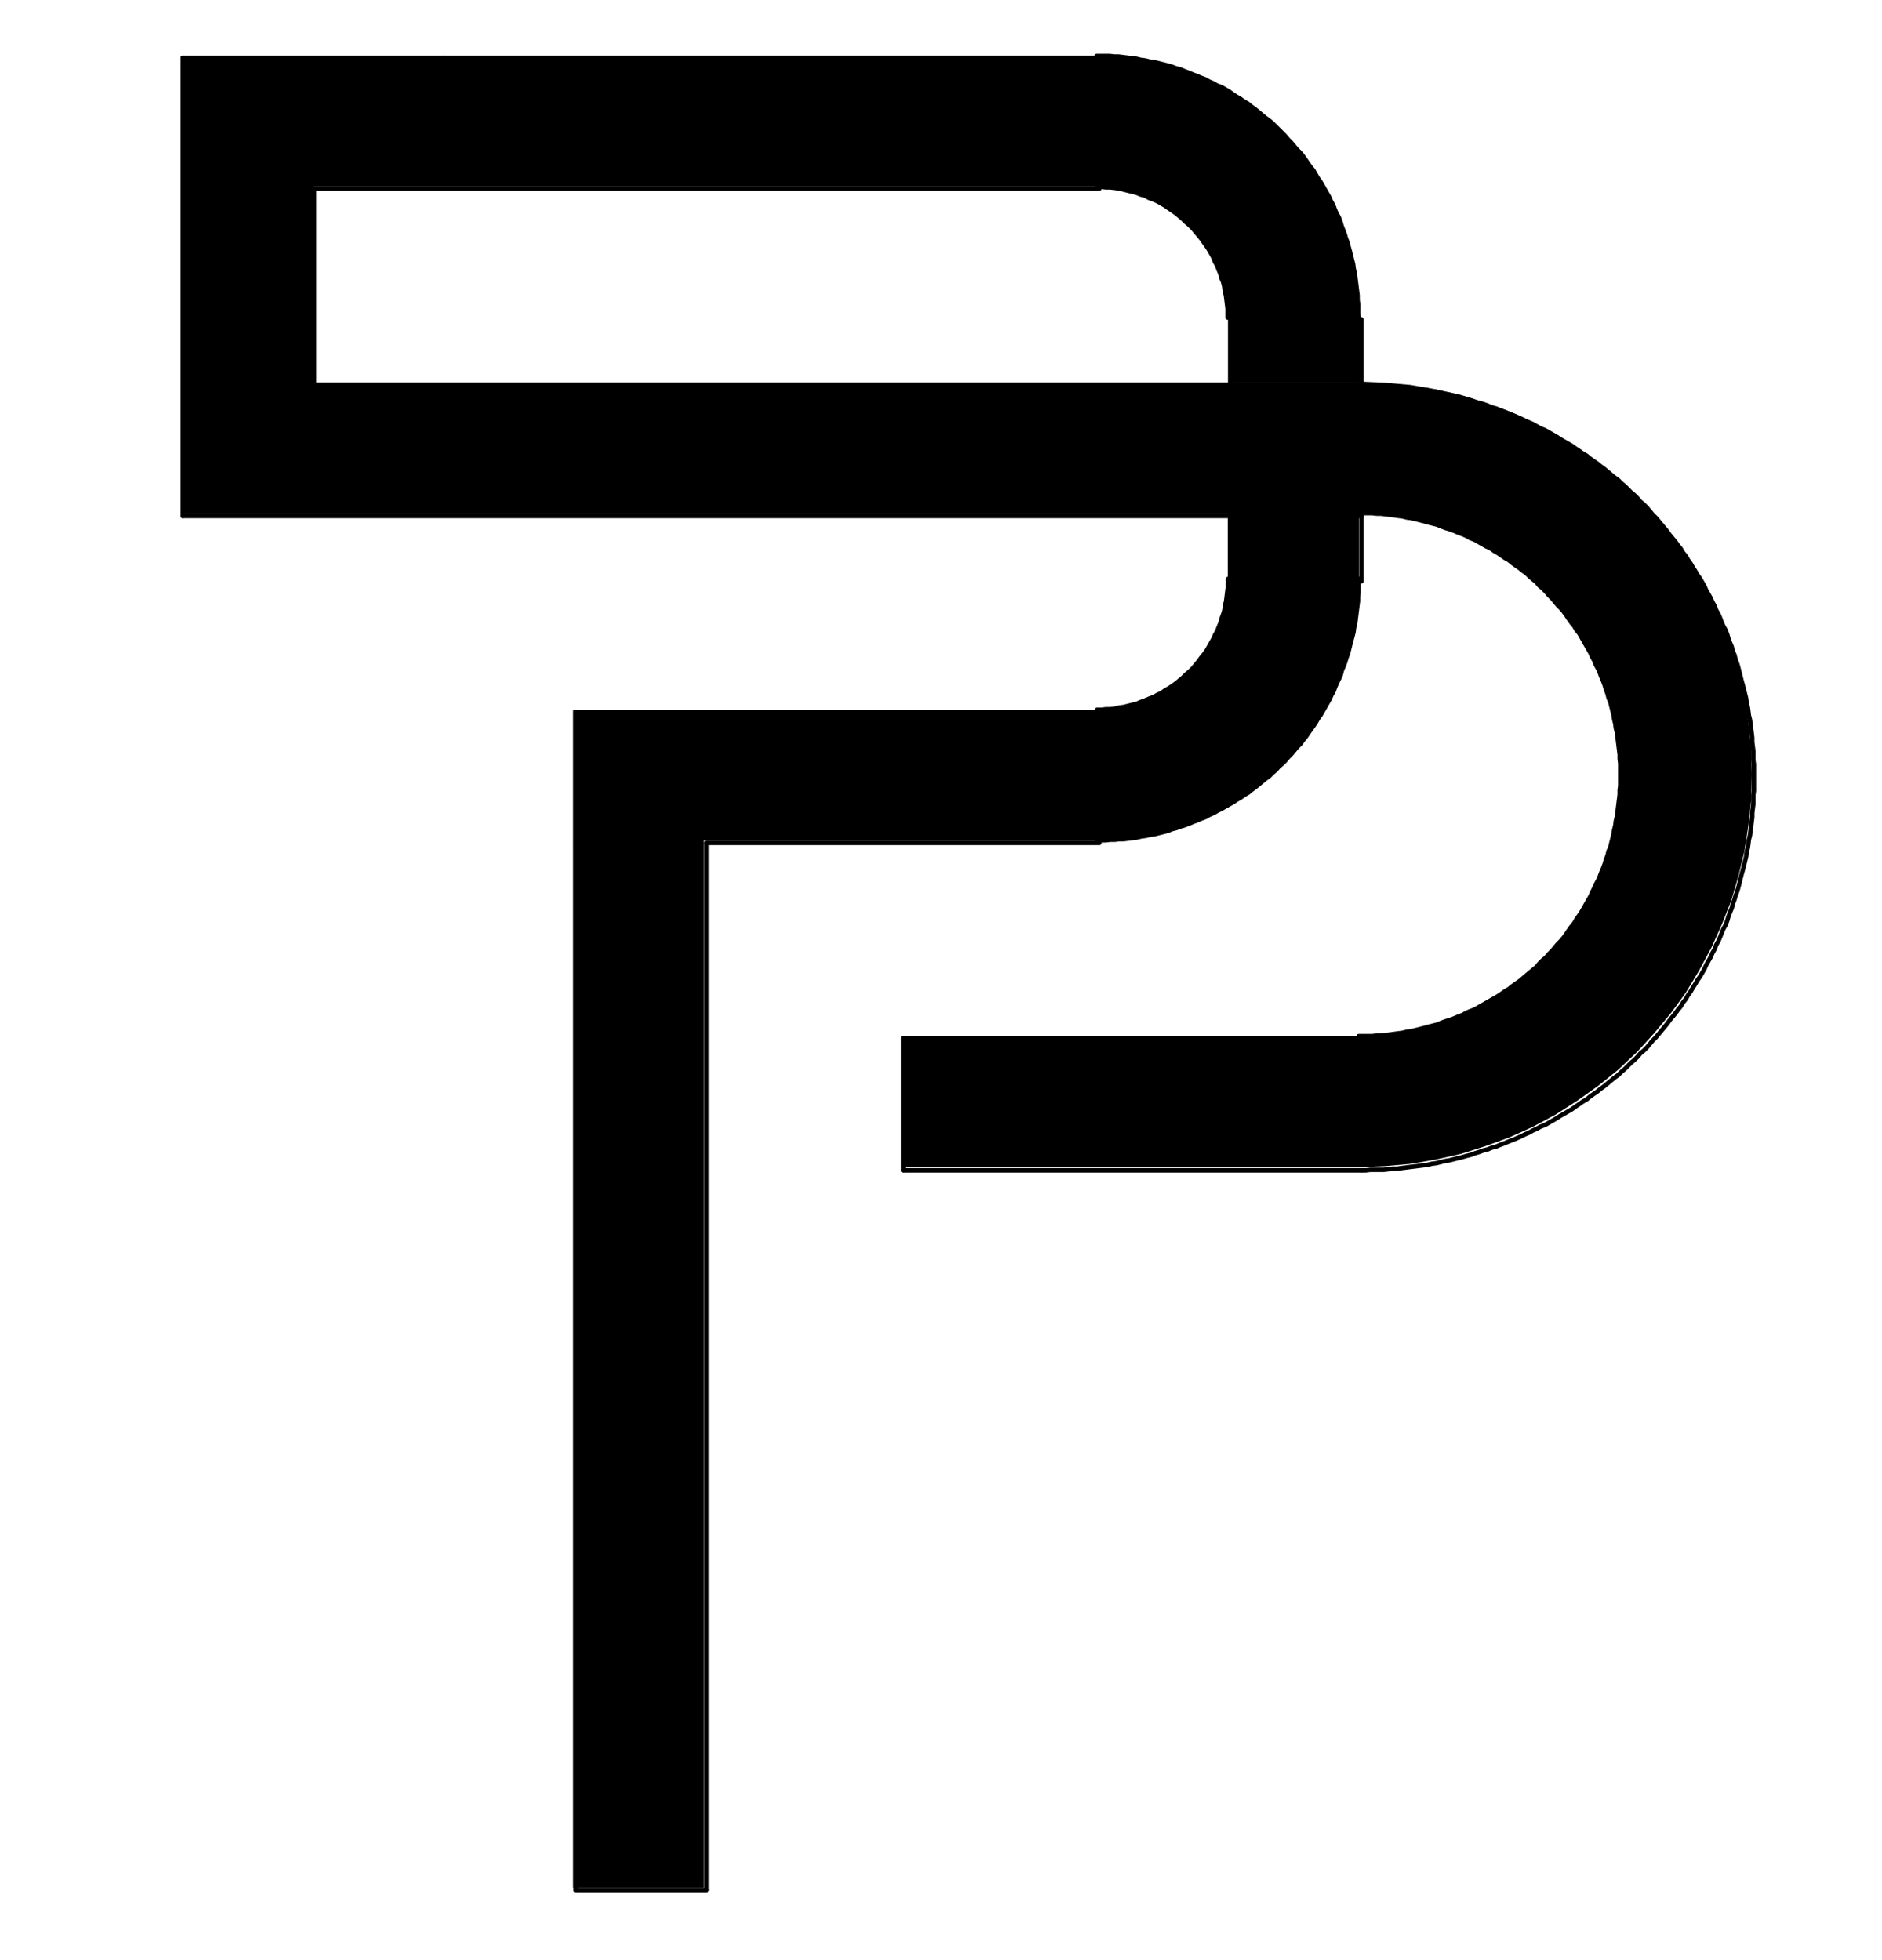 <?xml version="1.0" encoding="UTF-8" standalone="no"?>
<!-- Created with Inkscape (http://www.inkscape.org/) -->

<svg
   width="144mm"
   height="150mm"
   viewBox="0 0 144 150"
   version="1.1"
   id="svg1"
   inkscape:version="1.3.2 (091e20e, 2023-11-25, custom)"
   sodipodi:docname="PDDLogoSVG.svg"
   xmlns:inkscape="http://www.inkscape.org/namespaces/inkscape"
   xmlns:sodipodi="http://sodipodi.sourceforge.net/DTD/sodipodi-0.dtd"
   xmlns="http://www.w3.org/2000/svg"
   xmlns:svg="http://www.w3.org/2000/svg">
  <sodipodi:namedview
     id="namedview1"
     pagecolor="#ffffff"
     bordercolor="#000000"
     borderopacity="0.25"
     inkscape:showpageshadow="2"
     inkscape:pageopacity="0.0"
     inkscape:pagecheckerboard="0"
     inkscape:deskcolor="#d1d1d1"
     inkscape:document-units="mm"
     showgrid="true"
     inkscape:zoom="0.73139029"
     inkscape:cx="396.50513"
     inkscape:cy="451.87912"
     inkscape:window-width="1920"
     inkscape:window-height="1017"
     inkscape:window-x="-8"
     inkscape:window-y="-8"
     inkscape:window-maximized="1"
     inkscape:current-layer="layer1">
    <inkscape:grid
       id="grid1"
       units="mm"
       originx="0"
       originy="0"
       spacingx="1"
       spacingy="1"
       empcolor="#0099e5"
       empopacity="0.302"
       color="#0099e5"
       opacity="0.149"
       empspacing="5"
       dotted="false"
       gridanglex="30"
       gridanglez="30"
       visible="true" />
  </sodipodi:namedview>
  <defs
     id="defs1">
    <clipPath
       clipPathUnits="userSpaceOnUse"
       id="clipPath2">
      <path
         d="M 88.48,167.52 V 955.04 H 705.28 V 167.52 Z"
         clip-rule="evenodd"
         id="path2" />
    </clipPath>
    <clipPath
       clipPathUnits="userSpaceOnUse"
       id="clipPath4">
      <path
         d="M 88.48,167.52 V 955.04 H 705.28 V 167.52 Z"
         clip-rule="evenodd"
         id="path4" />
    </clipPath>
    <clipPath
       clipPathUnits="userSpaceOnUse"
       id="clipPath6">
      <path
         d="M 88.48,167.52 V 955.04 H 705.28 V 167.52 Z"
         clip-rule="evenodd"
         id="path6" />
    </clipPath>
    <clipPath
       clipPathUnits="userSpaceOnUse"
       id="clipPath8">
      <path
         d="M 88.48,167.52 V 955.04 H 705.28 V 167.52 Z"
         clip-rule="evenodd"
         id="path8" />
    </clipPath>
    <clipPath
       clipPathUnits="userSpaceOnUse"
       id="clipPath10">
      <path
         d="M 88.48,167.52 V 955.04 H 705.28 V 167.52 Z"
         transform="translate(-444.32,-477.12)"
         clip-rule="evenodd"
         id="path10" />
    </clipPath>
    <clipPath
       clipPathUnits="userSpaceOnUse"
       id="clipPath12">
      <path
         d="M 88.48,167.52 V 955.04 H 705.28 V 167.52 Z"
         clip-rule="evenodd"
         id="path12" />
    </clipPath>
    <clipPath
       clipPathUnits="userSpaceOnUse"
       id="clipPath14">
      <path
         d="M 88.48,167.52 V 955.04 H 705.28 V 167.52 Z"
         transform="translate(-520,-325.92)"
         clip-rule="evenodd"
         id="path14" />
    </clipPath>
    <clipPath
       clipPathUnits="userSpaceOnUse"
       id="clipPath16">
      <path
         d="M 88.48,167.52 V 955.04 H 705.28 V 167.52 Z"
         clip-rule="evenodd"
         id="path16" />
    </clipPath>
    <clipPath
       clipPathUnits="userSpaceOnUse"
       id="clipPath18">
      <path
         d="M 88.48,167.52 V 955.04 H 705.28 V 167.52 Z"
         clip-rule="evenodd"
         id="path18" />
    </clipPath>
    <clipPath
       clipPathUnits="userSpaceOnUse"
       id="clipPath20">
      <path
         d="M 88.48,167.52 V 955.04 H 705.28 V 167.52 Z"
         clip-rule="evenodd"
         id="path20" />
    </clipPath>
    <clipPath
       clipPathUnits="userSpaceOnUse"
       id="clipPath22">
      <path
         d="M 88.48,167.52 V 955.04 H 705.28 V 167.52 Z"
         clip-rule="evenodd"
         id="path22" />
    </clipPath>
    <clipPath
       clipPathUnits="userSpaceOnUse"
       id="clipPath24">
      <path
         d="M 88.48,167.52 V 955.04 H 705.28 V 167.52 Z"
         clip-rule="evenodd"
         id="path24" />
    </clipPath>
    <clipPath
       clipPathUnits="userSpaceOnUse"
       id="clipPath26">
      <path
         d="M 88.48,167.52 V 955.04 H 705.28 V 167.52 Z"
         clip-rule="evenodd"
         id="path26" />
    </clipPath>
    <clipPath
       clipPathUnits="userSpaceOnUse"
       id="clipPath28">
      <path
         d="M 88.48,167.52 V 955.04 H 705.28 V 167.52 Z"
         clip-rule="evenodd"
         id="path28" />
    </clipPath>
    <clipPath
       clipPathUnits="userSpaceOnUse"
       id="clipPath30">
      <path
         d="M 88.48,167.52 V 955.04 H 705.28 V 167.52 Z"
         clip-rule="evenodd"
         id="path30" />
    </clipPath>
    <clipPath
       clipPathUnits="userSpaceOnUse"
       id="clipPath32">
      <path
         d="M 88.48,167.52 V 955.04 H 705.28 V 167.52 Z"
         clip-rule="evenodd"
         id="path32" />
    </clipPath>
    <clipPath
       clipPathUnits="userSpaceOnUse"
       id="clipPath34">
      <path
         d="M 88.48,167.52 V 955.04 H 705.28 V 167.52 Z"
         transform="translate(-482.08,-325.92)"
         clip-rule="evenodd"
         id="path34" />
    </clipPath>
    <clipPath
       clipPathUnits="userSpaceOnUse"
       id="clipPath36">
      <path
         d="M 88.48,167.52 V 955.04 H 705.28 V 167.52 Z"
         transform="translate(-444.32,-439.36)"
         clip-rule="evenodd"
         id="path36" />
    </clipPath>
    <clipPath
       clipPathUnits="userSpaceOnUse"
       id="clipPath38">
      <path
         d="M 88.48,167.52 V 955.04 H 705.28 V 167.52 Z"
         clip-rule="evenodd"
         id="path38" />
    </clipPath>
    <clipPath
       clipPathUnits="userSpaceOnUse"
       id="clipPath40">
      <path
         d="M 88.48,167.52 V 955.04 H 705.28 V 167.52 Z"
         clip-rule="evenodd"
         id="path40" />
    </clipPath>
    <clipPath
       clipPathUnits="userSpaceOnUse"
       id="clipPath42">
      <path
         d="M 88.48,167.52 V 955.04 H 705.28 V 167.52 Z"
         clip-rule="evenodd"
         id="path42" />
    </clipPath>
    <clipPath
       clipPathUnits="userSpaceOnUse"
       id="clipPath44">
      <path
         d="M 88.48,167.52 V 955.04 H 705.28 V 167.52 Z"
         clip-rule="evenodd"
         id="path44" />
    </clipPath>
    <clipPath
       clipPathUnits="userSpaceOnUse"
       id="clipPath46">
      <path
         d="M 88.48,167.52 V 955.04 H 705.28 V 167.52 Z"
         transform="translate(-179.68,-382.72)"
         clip-rule="evenodd"
         id="path46" />
    </clipPath>
    <clipPath
       clipPathUnits="userSpaceOnUse"
       id="clipPath48">
      <path
         d="M 88.48,167.52 V 955.04 H 705.28 V 167.52 Z"
         clip-rule="evenodd"
         id="path48" />
    </clipPath>
    <clipPath
       clipPathUnits="userSpaceOnUse"
       id="clipPath50">
      <path
         d="M 88.48,167.52 V 955.04 H 705.28 V 167.52 Z"
         transform="translate(-520,-533.76)"
         clip-rule="evenodd"
         id="path50" />
    </clipPath>
    <clipPath
       clipPathUnits="userSpaceOnUse"
       id="clipPath52">
      <path
         d="M 88.48,167.52 V 955.04 H 705.28 V 167.52 Z"
         clip-rule="evenodd"
         id="path52" />
    </clipPath>
    <clipPath
       clipPathUnits="userSpaceOnUse"
       id="clipPath54">
      <path
         d="M 88.48,167.52 V 955.04 H 705.28 V 167.52 Z"
         transform="translate(-444.32,-439.36)"
         clip-rule="evenodd"
         id="path54" />
    </clipPath>
    <clipPath
       clipPathUnits="userSpaceOnUse"
       id="clipPath56">
      <path
         d="M 88.48,167.52 V 955.04 H 705.28 V 167.52 Z"
         transform="translate(-387.68,-571.68)"
         clip-rule="evenodd"
         id="path56" />
    </clipPath>
    <clipPath
       clipPathUnits="userSpaceOnUse"
       id="clipPath59">
      <path
         d="M 88.48,167.52 V 955.04 H 705.28 V 167.52 Z"
         transform="translate(-196.96,-860.79)"
         clip-rule="evenodd"
         id="path59" />
    </clipPath>
    <clipPath
       clipPathUnits="userSpaceOnUse"
       id="clipPath61">
      <path
         d="M 88.48,167.52 V 955.04 H 705.28 V 167.52 Z"
         transform="translate(-244.48,-872.16)"
         clip-rule="evenodd"
         id="path61" />
    </clipPath>
    <clipPath
       clipPathUnits="userSpaceOnUse"
       id="clipPath63">
      <path
         d="M 88.48,167.52 V 955.04 H 705.28 V 167.52 Z"
         transform="translate(-292.16,-843.52)"
         clip-rule="evenodd"
         id="path63" />
    </clipPath>
    <clipPath
       clipPathUnits="userSpaceOnUse"
       id="clipPath65">
      <path
         d="M 88.48,167.52 V 955.04 H 705.28 V 167.52 Z"
         transform="translate(-337.28,-872.16)"
         clip-rule="evenodd"
         id="path65" />
    </clipPath>
    <clipPath
       clipPathUnits="userSpaceOnUse"
       id="clipPath67">
      <path
         d="M 88.48,167.52 V 955.04 H 705.28 V 167.52 Z"
         clip-rule="evenodd"
         id="path67" />
    </clipPath>
    <clipPath
       clipPathUnits="userSpaceOnUse"
       id="clipPath69">
      <path
         d="M 88.48,167.52 V 955.04 H 705.28 V 167.52 Z"
         transform="translate(-408,-869.15)"
         clip-rule="evenodd"
         id="path69" />
    </clipPath>
    <clipPath
       clipPathUnits="userSpaceOnUse"
       id="clipPath71">
      <path
         d="M 88.48,167.52 V 955.04 H 705.28 V 167.52 Z"
         transform="translate(-456.32,-868.3)"
         clip-rule="evenodd"
         id="path71" />
    </clipPath>
    <clipPath
       clipPathUnits="userSpaceOnUse"
       id="clipPath73">
      <path
         d="M 88.48,167.52 V 955.04 H 705.28 V 167.52 Z"
         transform="translate(-501.92,-858.27)"
         clip-rule="evenodd"
         id="path73" />
    </clipPath>
    <clipPath
       clipPathUnits="userSpaceOnUse"
       id="clipPath75">
      <path
         d="M 88.48,167.52 V 955.04 H 705.28 V 167.52 Z"
         transform="translate(-576.8,-872.16)"
         clip-rule="evenodd"
         id="path75" />
    </clipPath>
    <clipPath
       clipPathUnits="userSpaceOnUse"
       id="clipPath77">
      <path
         d="M 88.48,167.52 V 955.04 H 705.28 V 167.52 Z"
         transform="translate(-624.32,-894.72)"
         clip-rule="evenodd"
         id="path77" />
    </clipPath>
    <clipPath
       clipPathUnits="userSpaceOnUse"
       id="clipPath79">
      <path
         d="M 88.48,167.52 V 955.04 H 705.28 V 167.52 Z"
         transform="translate(-658.72,-894.22)"
         clip-rule="evenodd"
         id="path79" />
    </clipPath>
  </defs>
  <g
     inkscape:label="Warstwa 1"
     inkscape:groupmode="layer"
     id="layer1">
    <path
       id="path1"
       d="M 330.88,477.12 V 779.52"
       style="fill:none;stroke:#000000;stroke-width:1.28;stroke-linecap:round;stroke-linejoin:round;stroke-miterlimit:10;stroke-dasharray:none;stroke-opacity:1"
       clip-path="url(#clipPath2)"
       transform="matrix(0.265,0,0,0.265,-33.623,-61.933)" />
    <path
       id="path3"
       d="M 330.88,477.12 H 444.32"
       style="fill:none;stroke:#000000;stroke-width:1.28;stroke-linecap:round;stroke-linejoin:round;stroke-miterlimit:10;stroke-dasharray:none;stroke-opacity:1"
       clip-path="url(#clipPath4)"
       transform="matrix(0.265,0,0,0.265,-33.623,-61.933)" />
    <path
       id="path5"
       d="M 293.12,477.12 V 779.52"
       style="fill:none;stroke:#000000;stroke-width:1.28;stroke-linecap:round;stroke-linejoin:round;stroke-miterlimit:10;stroke-dasharray:none;stroke-opacity:1"
       clip-path="url(#clipPath6)"
       transform="matrix(0.265,0,0,0.265,-33.623,-61.933)" />
    <path
       id="path7"
       d="M 293.12,439.36 V 477.12"
       style="fill:none;stroke:#000000;stroke-width:1.28;stroke-linecap:round;stroke-linejoin:round;stroke-miterlimit:10;stroke-dasharray:none;stroke-opacity:1"
       clip-path="url(#clipPath8)"
       transform="matrix(0.265,0,0,0.265,-33.623,-61.933)" />
    <path
       id="path9"
       d="M 0,0 H 1.28 2.56 L 3.84,-0.16 H 5.12 L 6.4,-0.32 h 1.28 l 1.28,-0.16 1.28,-0.16 1.28,-0.16 1.28,-0.32 1.28,-0.16 1.28,-0.32 1.28,-0.16 L 17.92,-2.08 19.2,-2.4 20.48,-2.72 21.6,-3.2 22.88,-3.52 24.16,-4 25.28,-4.32 26.56,-4.8 27.68,-5.28 28.96,-5.76 30.08,-6.24 31.36,-6.72 32.48,-7.36 33.6,-7.84 34.72,-8.48 36,-9.12 l 1.12,-0.64 1.12,-0.64 1.12,-0.64 0.96,-0.64 1.12,-0.64 1.12,-0.8 1.12,-0.64 0.96,-0.8 1.12,-0.8 0.96,-0.8 L 47.68,-16.96 48.64,-17.76 49.76,-18.56 50.72,-19.52 51.68,-20.32 52.48,-21.28 53.44,-22.08 54.4,-23.04 55.2,-24 56.16,-24.96 56.96,-25.92 57.76,-26.88 58.72,-27.84 59.52,-28.96 60.32,-29.92 60.96,-30.88 61.76,-32 l 0.8,-1.12 0.64,-0.96 0.64,-1.12 0.8,-1.12 0.64,-1.12 0.64,-1.12 0.64,-1.12 0.64,-1.12 0.48,-1.12 0.64,-1.12 0.48,-1.28 0.48,-1.12 0.64,-1.28 0.48,-1.12 0.32,-1.28 0.48,-1.12 L 71.68,-51.52 72,-52.64 l 0.48,-1.28 0.32,-1.28 0.32,-1.28 0.32,-1.28 0.32,-1.12 0.32,-1.28 0.16,-1.28 0.32,-1.28 L 74.72,-64 l 0.16,-1.28 0.16,-1.28 0.16,-1.28 0.16,-1.28 v -1.28 L 75.52,-71.68 v -1.28 -1.28 L 75.68,-75.52"
       style="fill:none;stroke:#000000;stroke-width:1.28;stroke-linecap:round;stroke-linejoin:round;stroke-miterlimit:10;stroke-dasharray:none;stroke-opacity:1"
       transform="matrix(0.265,0,0,0.265,83.936,64.305)"
       clip-path="url(#clipPath10)" />
    <path
       id="path11"
       d="m 520,325.92 v 75.68"
       style="fill:none;stroke:#000000;stroke-width:1.28;stroke-linecap:round;stroke-linejoin:round;stroke-miterlimit:10;stroke-dasharray:none;stroke-opacity:1"
       clip-path="url(#clipPath12)"
       transform="matrix(0.265,0,0,0.265,-33.623,-61.933)" />
    <path
       id="path13"
       d="M 0,0 -0.16,-1.28 V -2.56 -3.84 L -0.32,-5.12 V -6.4 l -0.16,-1.28 -0.16,-1.28 -0.16,-1.28 -0.16,-1.28 -0.16,-1.28 -0.32,-1.28 -0.16,-1.28 -0.32,-1.28 L -2.24,-17.92 -2.56,-19.2 -2.88,-20.32 -3.2,-21.6 -3.68,-22.88 -4,-24 -4.48,-25.28 -4.96,-26.56 -5.28,-27.68 -5.76,-28.96 -6.4,-30.08 -6.88,-31.2 -7.36,-32.48 -8,-33.6 -8.48,-34.72 -9.12,-35.84 l -0.64,-1.12 -0.64,-1.12 -0.64,-1.12 -0.8,-1.12 -0.64,-1.12 -0.64,-1.12 -0.8,-0.96 -0.8,-1.12 -0.64,-0.96 -0.8,-1.12 L -16.96,-47.68 -17.92,-48.64 -18.72,-49.6 -19.52,-50.56 -20.48,-51.52 -21.28,-52.48 -22.24,-53.44 -23.2,-54.4 -24,-55.2 -24.96,-56.16 -25.92,-56.96 -27.04,-57.76 -28,-58.56 l -0.96,-0.8 L -29.92,-60.16 -31.04,-60.96 -32,-61.76 l -1.12,-0.64 -1.12,-0.8 -1.12,-0.64 -0.96,-0.64 -1.12,-0.8 -1.12,-0.64 -1.12,-0.64 -1.28,-0.48 -1.12,-0.64 -1.12,-0.48 -1.12,-0.64 -1.28,-0.48 -1.12,-0.48 L -48,-70.24 -49.12,-70.72 -50.4,-71.2 -51.52,-71.68 -52.8,-72 l -1.28,-0.48 -1.12,-0.32 -1.28,-0.32 -1.28,-0.32 -1.28,-0.32 -1.28,-0.16 -1.28,-0.32 -1.28,-0.16 -1.28,-0.32 -1.28,-0.16 -1.28,-0.16 L -68,-75.2 l -1.28,-0.16 h -1.28 l -1.28,-0.16 H -73.12 -74.4 -75.68"
       style="fill:none;stroke:#000000;stroke-width:1.28;stroke-linecap:round;stroke-linejoin:round;stroke-miterlimit:10;stroke-dasharray:none;stroke-opacity:1"
       transform="matrix(0.265,0,0,0.265,103.96,24.3)"
       clip-path="url(#clipPath14)" />
    <path
       id="path15"
       d="M 255.36,250.4 H 444.32"
       style="fill:none;stroke:#000000;stroke-width:1.28;stroke-linecap:round;stroke-linejoin:round;stroke-miterlimit:10;stroke-dasharray:none;stroke-opacity:1"
       clip-path="url(#clipPath16)"
       transform="matrix(0.265,0,0,0.265,-33.623,-61.933)" />
    <path
       id="path17"
       d="M 255.36,250.4 H 179.68"
       style="fill:none;stroke:#000000;stroke-width:1.28;stroke-linecap:round;stroke-linejoin:round;stroke-miterlimit:10;stroke-dasharray:none;stroke-opacity:1"
       clip-path="url(#clipPath18)"
       transform="matrix(0.265,0,0,0.265,-33.623,-61.933)" />
    <path
       id="path19"
       d="M 179.68,250.4 V 382.72"
       style="fill:none;stroke:#000000;stroke-width:1.28;stroke-linecap:round;stroke-linejoin:round;stroke-miterlimit:10;stroke-dasharray:none;stroke-opacity:1"
       clip-path="url(#clipPath20)"
       transform="matrix(0.265,0,0,0.265,-33.623,-61.933)" />
    <path
       id="path21"
       d="M 217.6,344.8 H 520"
       style="fill:none;stroke:#000000;stroke-width:1.28;stroke-linecap:round;stroke-linejoin:round;stroke-miterlimit:10;stroke-dasharray:none;stroke-opacity:1"
       clip-path="url(#clipPath22)"
       transform="matrix(0.265,0,0,0.265,-33.623,-61.933)" />
    <path
       id="path23"
       d="m 217.6,288.16 v 56.64"
       style="fill:none;stroke:#000000;stroke-width:1.28;stroke-linecap:round;stroke-linejoin:round;stroke-miterlimit:10;stroke-dasharray:none;stroke-opacity:1"
       clip-path="url(#clipPath24)"
       transform="matrix(0.265,0,0,0.265,-33.623,-61.933)" />
    <path
       id="path25"
       d="m 217.6,288.16 h 226.72"
       style="fill:none;stroke:#000000;stroke-width:1.28;stroke-linecap:round;stroke-linejoin:round;stroke-miterlimit:10;stroke-dasharray:none;stroke-opacity:1"
       clip-path="url(#clipPath26)"
       transform="matrix(0.265,0,0,0.265,-33.623,-61.933)" />
    <path
       id="path27"
       d="m 293.12,779.52 h 37.76"
       style="fill:none;stroke:#000000;stroke-width:1.28;stroke-linecap:round;stroke-linejoin:round;stroke-miterlimit:10;stroke-dasharray:none;stroke-opacity:1"
       clip-path="url(#clipPath28)"
       transform="matrix(0.265,0,0,0.265,-33.623,-61.933)" />
    <path
       id="path29"
       d="M 293.12,439.36 H 444.32"
       style="fill:none;stroke:#000000;stroke-width:1.28;stroke-linecap:round;stroke-linejoin:round;stroke-miterlimit:10;stroke-dasharray:none;stroke-opacity:1"
       clip-path="url(#clipPath30)"
       transform="matrix(0.265,0,0,0.265,-33.623,-61.933)" />
    <path
       id="path31"
       d="m 482.08,325.92 v 75.68"
       style="fill:none;stroke:#000000;stroke-width:1.28;stroke-linecap:round;stroke-linejoin:round;stroke-miterlimit:10;stroke-dasharray:none;stroke-opacity:1"
       clip-path="url(#clipPath32)"
       transform="matrix(0.265,0,0,0.265,-33.623,-61.933)" />
    <path
       id="path33"
       d="m 0,0 v -1.28 -1.28 l -0.16,-1.28 -0.16,-1.28 -0.16,-1.28 -0.32,-1.28 -0.16,-1.28 -0.32,-1.28 -0.48,-1.12 -0.32,-1.28 -0.48,-1.12 -0.48,-1.28 -0.64,-1.12 -0.48,-1.28 L -4.8,-18.56 -5.44,-19.68 -6.08,-20.64 -6.88,-21.76 -7.68,-22.88 -8.48,-23.84 -9.28,-24.8 -10.08,-25.76 -11.04,-26.72 -12,-27.52 -12.96,-28.48 -13.92,-29.28 -14.88,-30.08 -16,-30.88 -16.96,-31.52 -18.08,-32.32 l -1.12,-0.64 -1.12,-0.64 -1.12,-0.48 -1.28,-0.48 -1.12,-0.64 L -25.12,-35.52 -26.24,-36 l -1.28,-0.32 -1.28,-0.32 -1.28,-0.32 -1.28,-0.32 -1.28,-0.16 -1.28,-0.16 h -1.28 l -1.28,-0.16 h -1.28"
       style="fill:none;stroke:#000000;stroke-width:1.28;stroke-linecap:round;stroke-linejoin:round;stroke-miterlimit:10;stroke-dasharray:none;stroke-opacity:1"
       transform="matrix(0.265,0,0,0.265,93.927,24.3)"
       clip-path="url(#clipPath34)" />
    <path
       id="path35"
       d="m 0,0 h 1.28 l 1.28,-0.16 h 1.28 l 1.28,-0.16 1.28,-0.32 1.28,-0.16 1.28,-0.32 1.28,-0.32 1.28,-0.32 1.12,-0.48 1.28,-0.48 1.12,-0.48 1.28,-0.48 1.12,-0.64 L 18.56,-4.8 19.68,-5.6 20.8,-6.24 21.76,-6.88 22.88,-7.68 23.84,-8.48 24.8,-9.28 25.76,-10.24 26.72,-11.04 27.68,-12 l 0.8,-0.96 0.8,-0.96 L 30.08,-15.04 30.88,-16 31.68,-17.12 32.32,-18.24 32.96,-19.36 33.6,-20.48 34.08,-21.6 34.72,-22.72 35.2,-24 35.68,-25.12 36,-26.4 l 0.48,-1.28 0.32,-1.12 0.16,-1.28 0.32,-1.28 0.16,-1.28 0.16,-1.28 0.16,-1.28 V -36.48 -37.76"
       style="fill:none;stroke:#000000;stroke-width:1.28;stroke-linecap:round;stroke-linejoin:round;stroke-miterlimit:10;stroke-dasharray:none;stroke-opacity:1"
       transform="matrix(0.265,0,0,0.265,83.936,54.314)"
       clip-path="url(#clipPath36)" />
    <path
       id="path37"
       d="M 179.68,382.72 H 520"
       style="fill:none;stroke:#000000;stroke-width:1.28;stroke-linecap:round;stroke-linejoin:round;stroke-miterlimit:10;stroke-dasharray:none;stroke-opacity:1"
       clip-path="url(#clipPath38)"
       transform="matrix(0.265,0,0,0.265,-33.623,-61.933)" />
    <path
       id="path39"
       d="M 520,533.76 H 387.68"
       style="fill:none;stroke:#000000;stroke-width:1.28;stroke-linecap:round;stroke-linejoin:round;stroke-miterlimit:10;stroke-dasharray:none;stroke-opacity:1"
       clip-path="url(#clipPath40)"
       transform="matrix(0.265,0,0,0.265,-33.623,-61.933)" />
    <path
       id="path41"
       d="M 520,571.68 H 387.68"
       style="fill:none;stroke:#000000;stroke-width:1.28;stroke-linecap:round;stroke-linejoin:round;stroke-miterlimit:10;stroke-dasharray:none;stroke-opacity:1"
       clip-path="url(#clipPath42)"
       transform="matrix(0.265,0,0,0.265,-33.623,-61.933)" />
    <path
       id="path43"
       d="m 387.68,533.76 v 37.92"
       style="fill:none;stroke:#000000;stroke-width:1.28;stroke-linecap:round;stroke-linejoin:round;stroke-miterlimit:10;stroke-dasharray:none;stroke-opacity:1"
       clip-path="url(#clipPath44)"
       transform="matrix(0.265,0,0,0.265,-33.623,-61.933)" />
    <path
       id="path45"
       d="m 0,0 v -53.92 -78.4 0 h 75.68 188.96 v 0 l 14.72,1.44 14.24,4.32 13.12,6.88 11.36,9.44 9.44,11.52 7.04,12.96 4.16,14.24 1.6,14.72 v 18.88 h -37.92 v -18.88 0 l -1.76,-11.68 -5.44,-10.56 -8.32,-8.32 -10.56,-5.28 -11.68,-1.92 v 0 H 37.92 v 56.64 H 302.4 V 0 Z"
       style="fill:#000000;fill-opacity:1;fill-rule:evenodd;stroke:none"
       transform="matrix(0.265,0,0,0.265,13.917,39.328)"
       clip-path="url(#clipPath46)" />
    <path
       id="path47"
       d="M 482.08,382.72 V 358.88 344.8 H 520 v 37.92 0 z"
       style="fill:#000000;fill-opacity:1;fill-rule:evenodd;stroke:none"
       clip-path="url(#clipPath48)"
       transform="matrix(0.265,0,0,0.265,-33.623,-61.933)" />
    <path
       id="path49"
       d="M 0,0 H 1.28 2.56 3.84 L 5.12,-0.16 H 6.4 l 1.28,-0.16 1.28,-0.16 1.28,-0.16 1.12,-0.16 1.28,-0.16 1.28,-0.32 1.28,-0.16 1.28,-0.32 1.28,-0.32 L 19.04,-2.4 20.16,-2.72 21.44,-3.04 22.72,-3.36 23.84,-3.84 25.12,-4.32 26.24,-4.64 27.52,-5.12 28.64,-5.6 29.92,-6.08 31.04,-6.72 32.16,-7.2 33.44,-7.68 34.56,-8.32 35.68,-8.96 l 1.12,-0.64 1.12,-0.64 1.12,-0.64 1.12,-0.64 0.96,-0.64 1.12,-0.8 1.12,-0.64 0.96,-0.8 1.12,-0.8 0.96,-0.64 0.96,-0.8 L 48.48,-17.6 49.44,-18.4 50.4,-19.2 51.36,-20 52.16,-20.96 53.12,-21.92 54.08,-22.72 54.88,-23.68 55.84,-24.64 56.64,-25.6 l 0.8,-0.96 L 58.4,-27.52 59.2,-28.48 60,-29.6 l 0.64,-0.96 0.8,-1.12 0.8,-0.96 0.64,-1.12 0.8,-1.12 0.64,-0.96 0.64,-1.12 0.64,-1.12 0.64,-1.12 L 66.88,-40.32 67.36,-41.44 68,-42.72 68.48,-43.84 l 0.64,-1.12 0.48,-1.12 0.48,-1.28 0.48,-1.12 0.48,-1.28 0.32,-1.12 0.48,-1.28 0.32,-1.28 0.48,-1.12 0.32,-1.28 0.32,-1.28 0.32,-1.28 0.16,-1.12 0.32,-1.28 0.16,-1.28 0.32,-1.28 0.16,-1.28 0.16,-1.28 0.16,-1.28 0.16,-1.28 0.16,-1.28 v -1.28 L 75.52,-72.32 v -1.28 -1.28 -1.28 -1.28 -1.28 L 75.36,-80 v -1.28 l -0.16,-1.28 -0.16,-1.28 -0.16,-1.28 -0.16,-1.28 -0.16,-1.28 -0.32,-1.28 -0.16,-1.28 -0.32,-1.28 -0.16,-1.12 -0.32,-1.28 -0.32,-1.28 -0.32,-1.28 -0.48,-1.12 -0.32,-1.28 -0.48,-1.28 -0.32,-1.12 -0.48,-1.28 -0.48,-1.12 -0.48,-1.28 -0.48,-1.12 -0.64,-1.12 L 68,-108.48 l -0.64,-1.12 -0.48,-1.12 -0.64,-1.12 -0.64,-1.12 -0.64,-1.12 -0.64,-1.12 -0.64,-1.12 -0.8,-0.96 -0.64,-1.12 -0.8,-0.96 -0.8,-1.12 L 60,-121.44 l -0.8,-1.12 -0.8,-0.96 -0.96,-0.96 -0.8,-0.96 -0.8,-0.96 -0.96,-0.96 -0.8,-0.96 -0.96,-0.96 -0.96,-0.8 -0.8,-0.96 -0.96,-0.8 -0.96,-0.8 -0.96,-0.96 -1.12,-0.8 -0.96,-0.8 -0.96,-0.64 -1.12,-0.8 -0.96,-0.8 -1.12,-0.64 -1.12,-0.8 -0.96,-0.64 -1.12,-0.64 -1.12,-0.8 -1.12,-0.48 -1.12,-0.64 -1.12,-0.64 -1.12,-0.64 L 32.16,-143.84 31.04,-144.48 29.92,-144.96 28.64,-145.44 27.52,-145.92 26.24,-146.4 25.12,-146.72 23.84,-147.2 22.72,-147.68 21.44,-148 20.16,-148.32 19.04,-148.64 17.76,-148.96 16.48,-149.28 l -1.28,-0.32 -1.28,-0.16 -1.28,-0.32 -1.28,-0.16 -1.12,-0.16 -1.28,-0.16 -1.28,-0.16 -1.28,-0.16 H 5.12 l -1.28,-0.16 H 2.56 1.28 0"
       style="fill:none;stroke:#000000;stroke-width:1.28;stroke-linecap:round;stroke-linejoin:round;stroke-miterlimit:10;stroke-dasharray:none;stroke-opacity:1"
       transform="matrix(0.265,0,0,0.265,103.96,79.291)"
       clip-path="url(#clipPath50)" />
    <path
       id="path51"
       d="m 520,571.68 h 1.28 l 1.28,-0.16 h 1.28 1.28 1.28 l 1.28,-0.16 1.28,-0.16 h 1.28 l 1.12,-0.16 1.28,-0.16 1.28,-0.16 1.28,-0.16 1.28,-0.16 1.28,-0.16 1.28,-0.16 1.28,-0.32 1.28,-0.16 1.28,-0.32 1.28,-0.32 1.12,-0.16 1.28,-0.32 1.28,-0.32 1.28,-0.32 1.12,-0.32 1.28,-0.32 1.28,-0.48 1.12,-0.32 1.28,-0.48 1.28,-0.32 1.12,-0.48 1.28,-0.32 1.12,-0.48 1.28,-0.48 1.12,-0.48 1.28,-0.48 1.12,-0.48 1.12,-0.48 1.28,-0.64 1.12,-0.48 1.12,-0.64 1.12,-0.48 1.12,-0.64 1.28,-0.48 1.12,-0.64 1.12,-0.64 1.12,-0.64 0.96,-0.64 1.12,-0.64 1.12,-0.64 1.12,-0.64 1.12,-0.8 0.96,-0.64 1.12,-0.8 1.12,-0.64 0.96,-0.8 1.12,-0.8 0.96,-0.64 0.96,-0.8 1.12,-0.8 0.96,-0.8 0.96,-0.8 0.96,-0.8 1.12,-0.8 0.96,-0.96 0.96,-0.8 0.8,-0.8 0.96,-0.96 0.96,-0.8 0.96,-0.96 0.8,-0.96 0.96,-0.8 0.96,-0.96 0.8,-0.96 0.8,-0.96 0.96,-0.96 0.8,-0.96 0.8,-0.96 0.8,-0.96 0.8,-0.96 0.8,-1.12 0.8,-0.96 0.8,-0.96 0.8,-1.12 0.8,-0.96 0.64,-1.12 0.8,-0.96 0.64,-1.12 0.8,-1.12 0.64,-1.12 0.64,-0.96 0.64,-1.12 0.8,-1.12 0.64,-1.12 0.64,-1.12 0.48,-1.12 0.64,-1.12 0.64,-1.12 0.48,-1.12 0.64,-1.12 0.48,-1.28 0.64,-1.12 0.48,-1.12 0.48,-1.28 0.48,-1.12 0.64,-1.12 0.48,-1.28 0.32,-1.12 0.48,-1.28 0.48,-1.12 0.32,-1.28 0.48,-1.28 0.32,-1.12 0.48,-1.28 0.32,-1.12 0.32,-1.28 0.32,-1.28 0.32,-1.28 0.32,-1.12 0.32,-1.28 0.32,-1.28 0.32,-1.28 0.16,-1.28 0.32,-1.28 0.16,-1.12 0.16,-1.28 0.32,-1.28 0.16,-1.28 0.16,-1.28 0.16,-1.28 0.16,-1.28 v -1.28 l 0.16,-1.28 0.16,-1.28 v -1.28 -1.28 l 0.16,-1.28 v -1.28 -1.28 -1.28 -1.28 -1.28 -1.28 L 633.12,453.12 v -1.28 -1.28 l -0.16,-1.28 -0.16,-1.28 v -1.28 l -0.16,-1.28 -0.16,-1.28 -0.16,-1.28 -0.16,-1.28 -0.32,-1.28 -0.16,-1.28 -0.16,-1.12 -0.32,-1.28 -0.16,-1.28 -0.32,-1.28 -0.32,-1.28 -0.32,-1.28 -0.32,-1.12 -0.32,-1.28 -0.32,-1.28 -0.32,-1.28 -0.32,-1.12 -0.48,-1.28 -0.32,-1.28 -0.48,-1.12 -0.32,-1.28 -0.48,-1.12 -0.48,-1.28 -0.32,-1.12 -0.48,-1.28 L 624.48,414.56 624,413.44 l -0.48,-1.28 -0.48,-1.12 -0.64,-1.12 -0.48,-1.28 -0.64,-1.12 -0.48,-1.12 -0.64,-1.12 -0.64,-1.12 -0.48,-1.12 -0.64,-1.12 -0.64,-1.12 -0.8,-1.12 -0.64,-1.12 -0.64,-0.96 -0.64,-1.12 -0.8,-1.12 -0.64,-1.12 -0.8,-0.96 -0.64,-1.12 -0.8,-0.96 -0.8,-1.12 -0.8,-0.96 -0.8,-0.96 -0.8,-1.12 -0.8,-0.96 L 606.56,385.12 605.76,384.16 604.96,383.2 604,382.24 603.2,381.28 l -0.8,-0.96 -0.96,-0.96 -0.96,-0.8 -0.8,-0.96 -0.96,-0.96 -0.96,-0.8 -0.96,-0.96 L 596,374.08 595.04,373.28 l -0.96,-0.96 -1.12,-0.8 L 592,370.72 l -0.96,-0.8 -0.96,-0.8 -1.12,-0.8 L 588,367.52 587.04,366.88 l -1.12,-0.8 -0.96,-0.8 -1.12,-0.64 -1.12,-0.8 -0.96,-0.64 -1.12,-0.8 -1.12,-0.64 -1.12,-0.64 -1.12,-0.64 -0.96,-0.64 -1.12,-0.64 -1.12,-0.64 -1.12,-0.64 -1.28,-0.48 -1.12,-0.64 -1.12,-0.64 -1.12,-0.48 -1.12,-0.48 -1.28,-0.64 -1.12,-0.48 -1.12,-0.48 -1.28,-0.48 -1.12,-0.48 L 560,352.16 l -1.12,-0.48 -1.28,-0.32 -1.12,-0.48 -1.28,-0.48 -1.28,-0.32 -1.12,-0.32 -1.28,-0.48 -1.28,-0.32 -1.12,-0.32 -1.28,-0.32 L 546.56,348 l -1.28,-0.32 -1.12,-0.16 -1.28,-0.32 -1.28,-0.32 -1.28,-0.16 -1.28,-0.32 -1.28,-0.16 -1.28,-0.16 -1.28,-0.16 -1.28,-0.16 -1.28,-0.16 -1.28,-0.16 -1.12,-0.16 h -1.28 l -1.28,-0.16 -1.28,-0.16 H 525.12 523.84 l -1.28,-0.16 H 521.28 520"
       style="fill:none;stroke:#000000;stroke-width:1.28;stroke-linecap:round;stroke-linejoin:round;stroke-miterlimit:10;stroke-dasharray:none;stroke-opacity:1"
       clip-path="url(#clipPath52)"
       transform="matrix(0.265,0,0,0.265,-33.623,-61.933)" />
    <path
       id="path53"
       d="m 0,0 2.24,-0.16 2.08,-0.16 2.08,-0.32 2.08,-0.32 2.08,-0.64 2.08,-0.64 2.08,-0.8 1.92,-0.8 1.92,-1.12 1.76,-0.96 1.92,-1.28 1.6,-1.28 1.6,-1.44 v 0 l 1.6,-1.44 1.44,-1.6 1.28,-1.6 1.28,-1.6 1.12,-1.76 1.12,-1.92 0.96,-1.76 0.8,-1.92 0.64,-1.92 0.64,-2.08 0.64,-1.92 0.32,-2.08 0.32,-2.08 0.16,-2.08 v -2.08 0 -18.88 0 H 75.68 v 0 18.88 0 L 75.52,-35.68 v 2.24 l -0.16,2.24 -0.32,2.08 -0.16,2.24 -0.48,2.24 -0.32,2.08 -0.48,2.24 -0.64,2.08 -0.48,2.08 -0.64,2.08 -0.8,2.08 -0.8,2.08 -0.8,2.08 -0.96,1.92 -0.96,2.08 -0.96,1.92 L 65.44,0 64.32,1.92 63.2,3.68 61.92,5.6 60.64,7.36 59.36,9.12 57.92,10.72 56.48,12.48 55.04,14.08 53.44,15.68 51.84,17.12 50.24,18.72 48.64,20.16 46.88,21.44 45.12,22.88 43.36,24.16 41.6,25.28 39.68,26.56 37.76,27.68 35.84,28.64 33.92,29.76 32,30.72 29.92,31.52 28,32.48 l -2.08,0.8 -2.08,0.64 -2.08,0.64 -2.24,0.64 L 17.44,35.68 15.36,36.16 l -2.24,0.48 -2.08,0.32 -2.24,0.32 -2.24,0.16 -2.08,0.16 -2.24,0.16 H 0 v 0 H -113.44 V 340.16 v 0 h -37.76 v -302.4 0 V 0 Z"
       style="fill:#000000;fill-opacity:1;fill-rule:evenodd;stroke:none"
       transform="matrix(0.265,0,0,0.265,83.936,54.314)"
       clip-path="url(#clipPath54)" />
    <path
       id="path55"
       d="m 0,0 v -17.28 -20.64 h 132.32 v 0 l 7.36,-0.32 7.36,-1.12 7.2,-1.76 6.88,-2.56 6.72,-3.04 6.4,-3.84 5.92,-4.48 5.6,-4.96 4.96,-5.44 4.32,-6.08 3.84,-6.24 3.2,-6.72 2.56,-7.04 1.76,-7.2 1.12,-7.36 0.32,-7.36 -0.32,-7.36 -1.12,-7.36 -1.76,-7.2 -2.56,-7.04 -3.2,-6.72 -3.84,-6.4 -4.32,-5.92 -4.96,-5.44 -5.6,-4.96 -5.92,-4.48 -6.4,-3.84 -6.72,-3.2 -6.88,-2.4 -7.2,-1.76 -7.36,-1.12 -7.36,-0.32 v 0 -37.92 0 l 7.36,0.32 7.36,0.64 7.36,1.28 7.2,1.6 7.04,2.24 7.04,2.56 6.72,3.04 6.56,3.52 6.24,4 6.08,4.32 5.76,4.64 5.44,5.12 4.96,5.44 4.8,5.76 4.32,5.92 3.84,6.4 3.52,6.56 3.04,6.72 2.72,6.88 2.08,7.2 1.76,7.2 1.12,7.2 0.8,7.52 0.16,7.36 -0.16,7.36 -0.8,7.36 -1.12,7.36 -1.76,7.2 -2.08,7.2 -2.72,6.88 -3.04,6.72 -3.52,6.56 -3.84,6.4 -4.32,5.92 -4.8,5.76 -4.96,5.44 -5.44,5.12 -5.76,4.64 -6.08,4.32 -6.24,4 -6.56,3.52 -6.72,3.04 -7.04,2.56 -7.04,2.24 -7.2,1.6 -7.36,1.28 -7.36,0.64 -7.36,0.32 v 0 z"
       style="fill:#000000;fill-opacity:1;fill-rule:evenodd;stroke:none"
       transform="matrix(0.265,0,0,0.265,68.95,89.324)"
       clip-path="url(#clipPath56)" />
  </g>
</svg>
